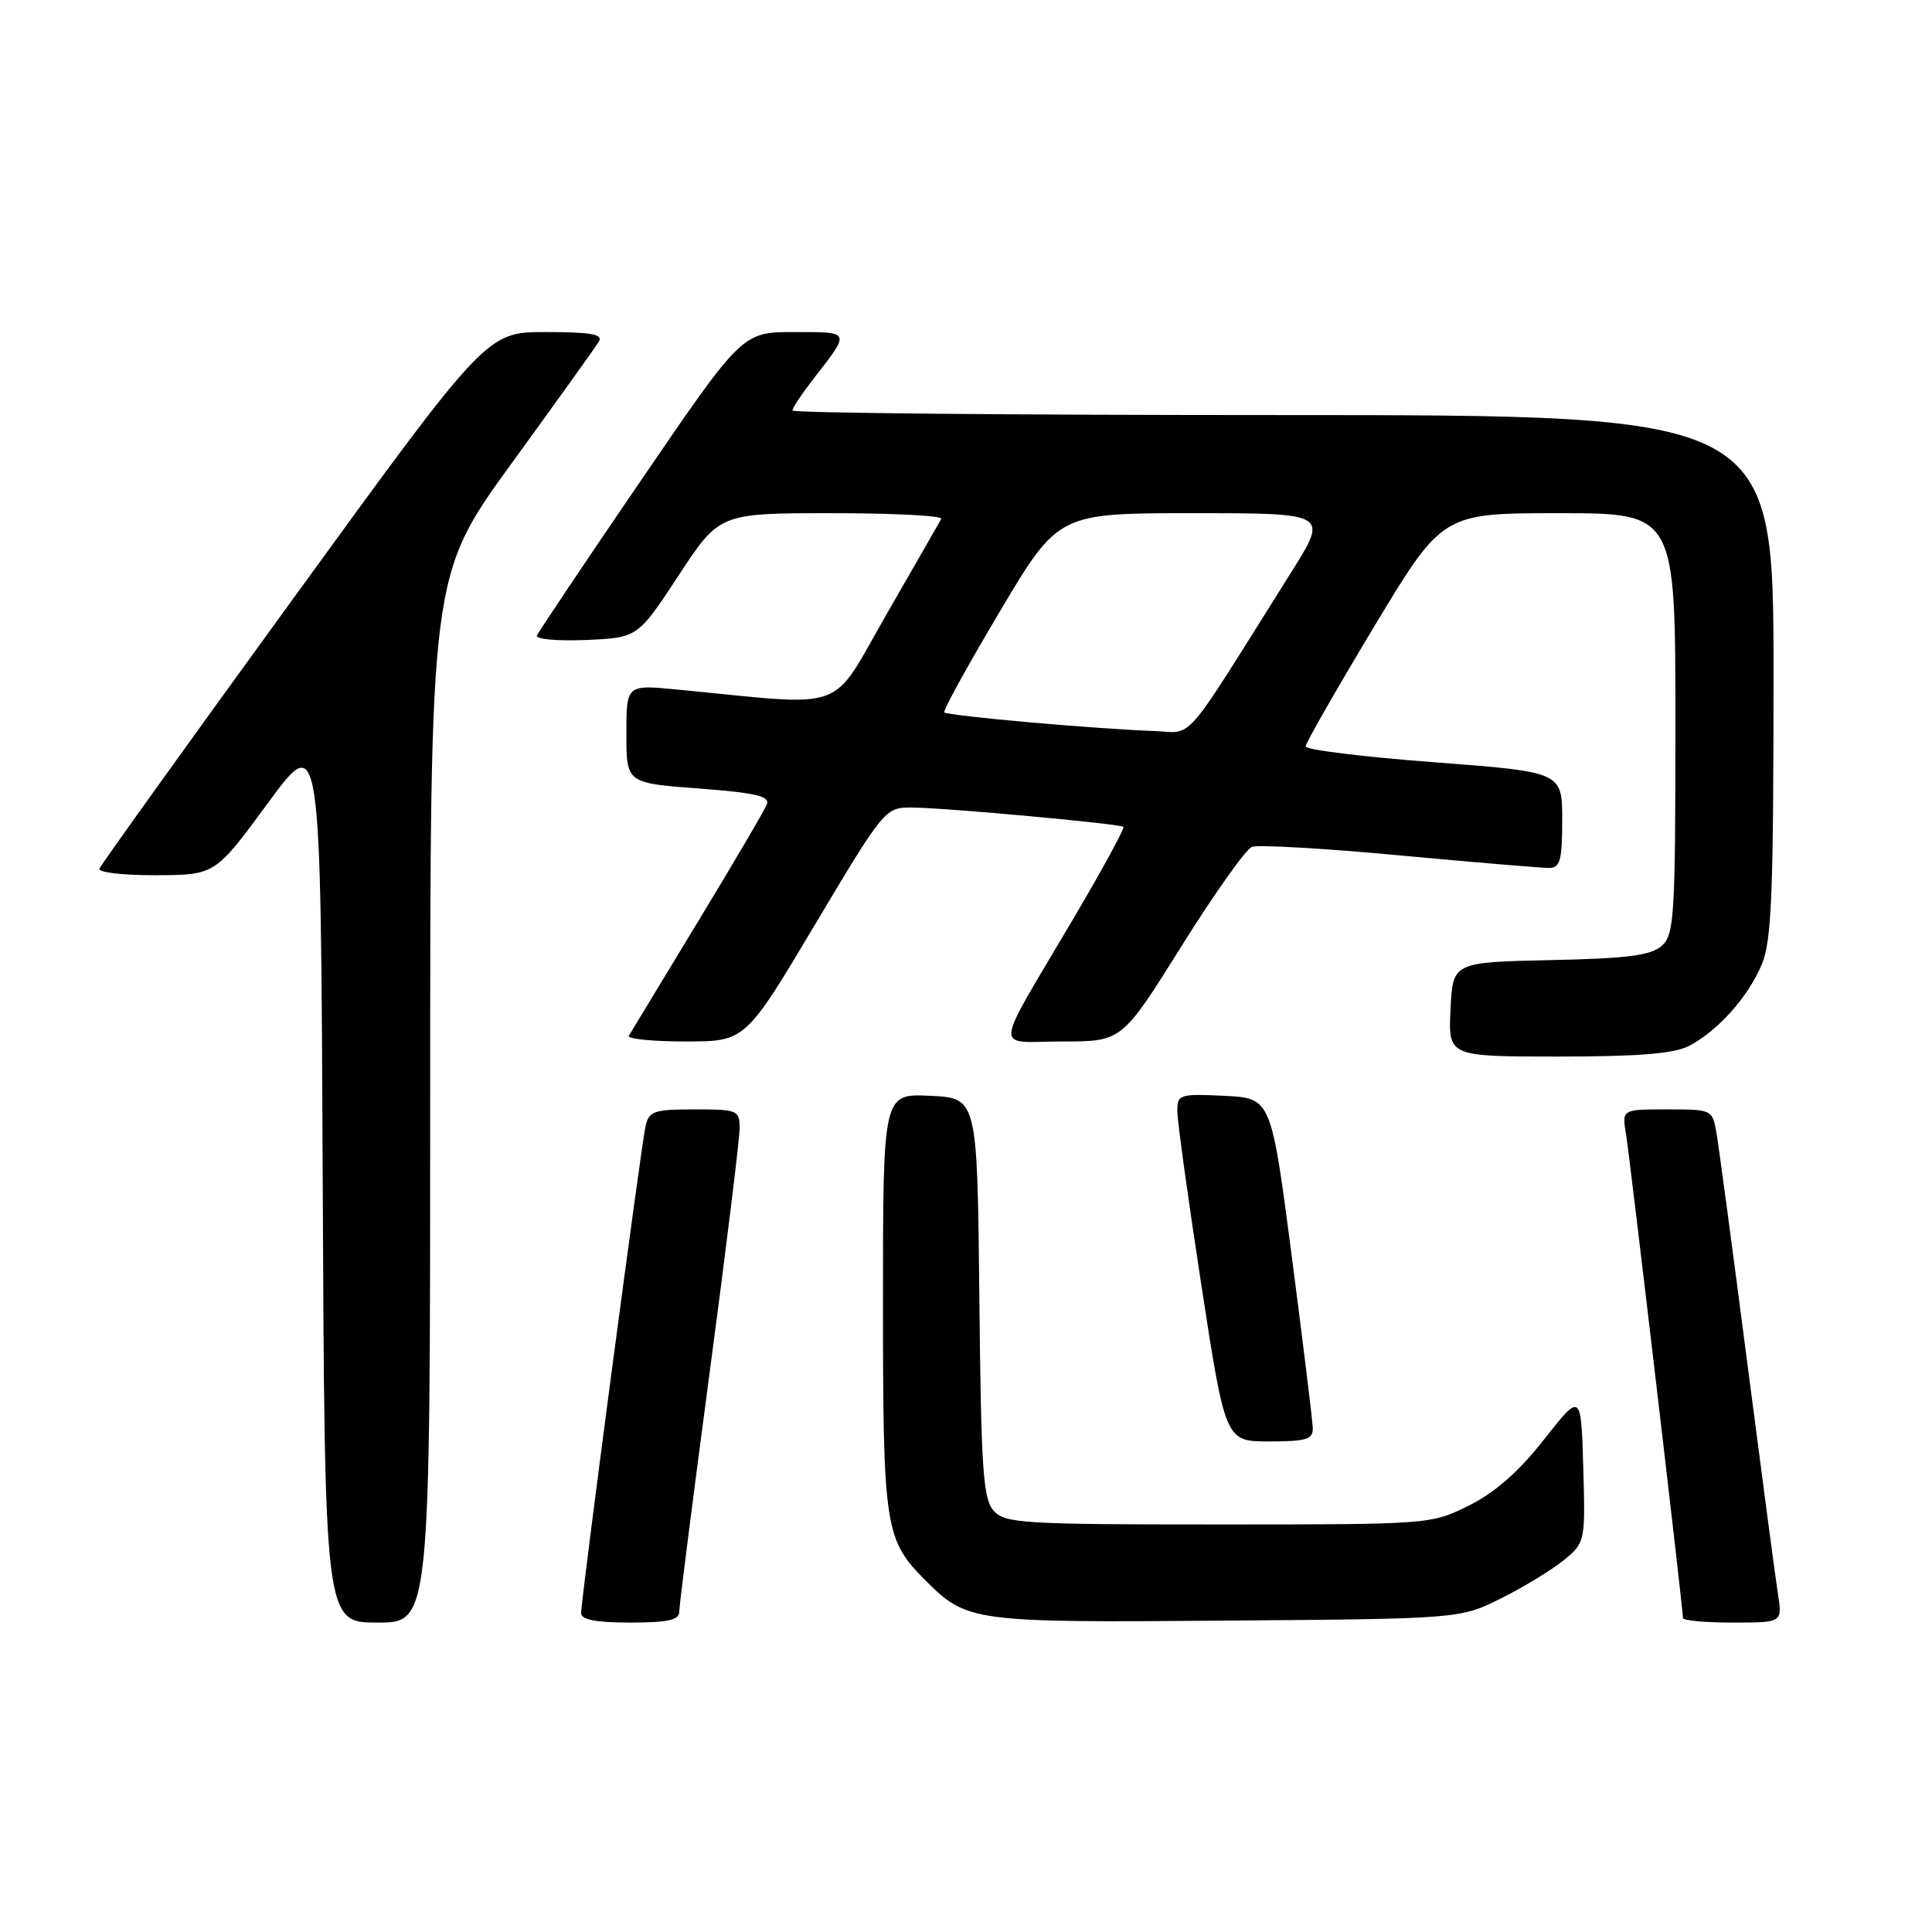 <?xml version="1.0" encoding="UTF-8" standalone="no"?>
<!DOCTYPE svg PUBLIC "-//W3C//DTD SVG 1.1//EN" "http://www.w3.org/Graphics/SVG/1.1/DTD/svg11.dtd" >
<svg xmlns="http://www.w3.org/2000/svg" xmlns:xlink="http://www.w3.org/1999/xlink" version="1.1" viewBox="0 0 256 256">
 <g >
 <path fill="currentColor"
d=" M 57.00 145.63 C 57.00 76.26 57.00 76.26 67.80 61.38 C 73.75 53.20 78.95 45.94 79.36 45.25 C 79.94 44.29 78.29 44.00 72.31 44.00 C 64.50 44.00 64.50 44.00 39.00 79.11 C 24.97 98.42 13.35 114.62 13.17 115.11 C 12.98 115.60 16.36 115.99 20.67 115.97 C 28.50 115.94 28.50 115.94 35.50 106.41 C 42.50 96.88 42.50 96.88 42.76 155.94 C 43.02 215.00 43.02 215.00 50.01 215.00 C 57.00 215.00 57.00 215.00 57.00 145.63 Z  M 90.00 213.58 C 90.00 212.80 91.80 198.64 94.00 182.12 C 96.20 165.60 98.00 150.94 98.00 149.54 C 98.00 147.10 97.76 147.00 92.02 147.00 C 86.63 147.00 85.99 147.22 85.53 149.25 C 84.94 151.91 76.99 211.92 77.00 213.75 C 77.00 214.62 78.97 215.00 83.50 215.00 C 88.45 215.00 90.00 214.66 90.00 213.58 Z  M 199.00 211.74 C 202.03 210.22 205.75 207.94 207.29 206.67 C 210.04 204.39 210.07 204.23 209.79 194.43 C 209.50 184.50 209.50 184.50 204.60 190.73 C 201.26 194.99 198.10 197.77 194.66 199.48 C 189.62 201.99 189.53 202.00 161.46 202.00 C 135.57 202.00 133.18 201.85 131.67 200.19 C 130.26 198.63 130.00 194.78 129.77 171.94 C 129.50 145.50 129.50 145.50 123.25 145.20 C 117.00 144.90 117.00 144.90 117.00 172.48 C 117.00 202.44 117.24 204.02 122.61 209.39 C 128.14 214.92 128.81 215.01 162.50 214.74 C 193.50 214.50 193.50 214.50 199.00 211.74 Z  M 235.59 211.25 C 235.27 209.19 233.44 195.35 231.51 180.50 C 229.59 165.65 227.77 152.04 227.46 150.25 C 226.91 147.01 226.90 147.00 220.91 147.00 C 214.91 147.00 214.91 147.00 215.45 150.25 C 215.96 153.33 223.00 213.13 223.00 214.40 C 223.00 214.73 225.96 215.00 229.59 215.00 C 236.18 215.00 236.18 215.00 235.59 211.25 Z  M 173.95 189.25 C 173.93 188.29 172.67 178.05 171.17 166.50 C 168.43 145.50 168.43 145.50 162.21 145.20 C 156.31 144.92 156.00 145.02 156.00 147.20 C 155.99 148.47 157.43 158.84 159.18 170.25 C 162.37 191.00 162.37 191.00 168.19 191.00 C 173.07 191.00 173.99 190.72 173.95 189.25 Z  M 223.80 138.59 C 227.65 136.58 231.64 132.10 233.45 127.78 C 234.75 124.66 235.00 118.49 235.00 89.53 C 235.00 55.00 235.00 55.00 170.00 55.00 C 134.25 55.00 105.00 54.73 105.00 54.39 C 105.00 54.06 106.27 52.15 107.83 50.14 C 112.73 43.85 112.79 44.00 105.24 44.00 C 98.36 44.00 98.36 44.00 84.93 63.66 C 77.54 74.48 71.34 83.73 71.15 84.21 C 70.96 84.70 73.88 84.96 77.65 84.80 C 84.50 84.50 84.50 84.50 89.92 76.25 C 95.34 68.00 95.34 68.00 110.23 68.00 C 118.42 68.00 124.94 68.34 124.72 68.75 C 124.50 69.16 121.24 74.85 117.48 81.38 C 109.86 94.63 112.74 93.59 89.75 91.37 C 83.00 90.71 83.00 90.71 83.00 97.24 C 83.00 103.76 83.00 103.76 92.57 104.48 C 100.11 105.05 102.03 105.49 101.61 106.58 C 101.32 107.34 97.18 114.39 92.42 122.23 C 87.66 130.08 83.56 136.84 83.32 137.25 C 83.08 137.66 86.45 138.00 90.82 138.00 C 98.76 138.00 98.76 138.00 108.00 122.50 C 117.09 107.25 117.30 107.00 120.71 107.00 C 124.95 107.00 148.36 109.14 148.86 109.57 C 149.05 109.74 146.08 115.19 142.25 121.69 C 131.42 140.06 131.61 138.00 140.80 138.00 C 148.66 138.00 148.66 138.00 156.55 125.38 C 160.89 118.44 165.09 112.52 165.89 112.21 C 166.68 111.91 175.47 112.41 185.42 113.34 C 195.36 114.26 204.29 115.01 205.25 115.01 C 206.73 115.00 207.00 114.03 207.00 108.64 C 207.00 102.29 207.00 102.29 190.00 101.00 C 180.65 100.29 173.00 99.35 173.00 98.91 C 173.00 98.48 177.08 91.34 182.06 83.06 C 191.13 68.00 191.13 68.00 206.56 68.00 C 222.00 68.00 222.00 68.00 222.00 95.85 C 222.00 121.35 221.85 123.83 220.21 125.31 C 218.78 126.60 215.72 127.00 205.46 127.22 C 192.50 127.50 192.50 127.50 192.20 133.75 C 191.90 140.00 191.90 140.00 206.50 140.00 C 217.12 140.00 221.83 139.62 223.80 138.59 Z  M 136.50 95.72 C 130.45 95.19 125.33 94.60 125.12 94.41 C 124.90 94.22 128.22 88.20 132.48 81.03 C 140.23 68.00 140.23 68.00 158.12 68.00 C 176.01 68.00 176.01 68.00 171.14 75.75 C 156.19 99.53 158.40 97.02 152.64 96.85 C 149.81 96.76 142.55 96.26 136.50 95.72 Z "/>
</g>
</svg>